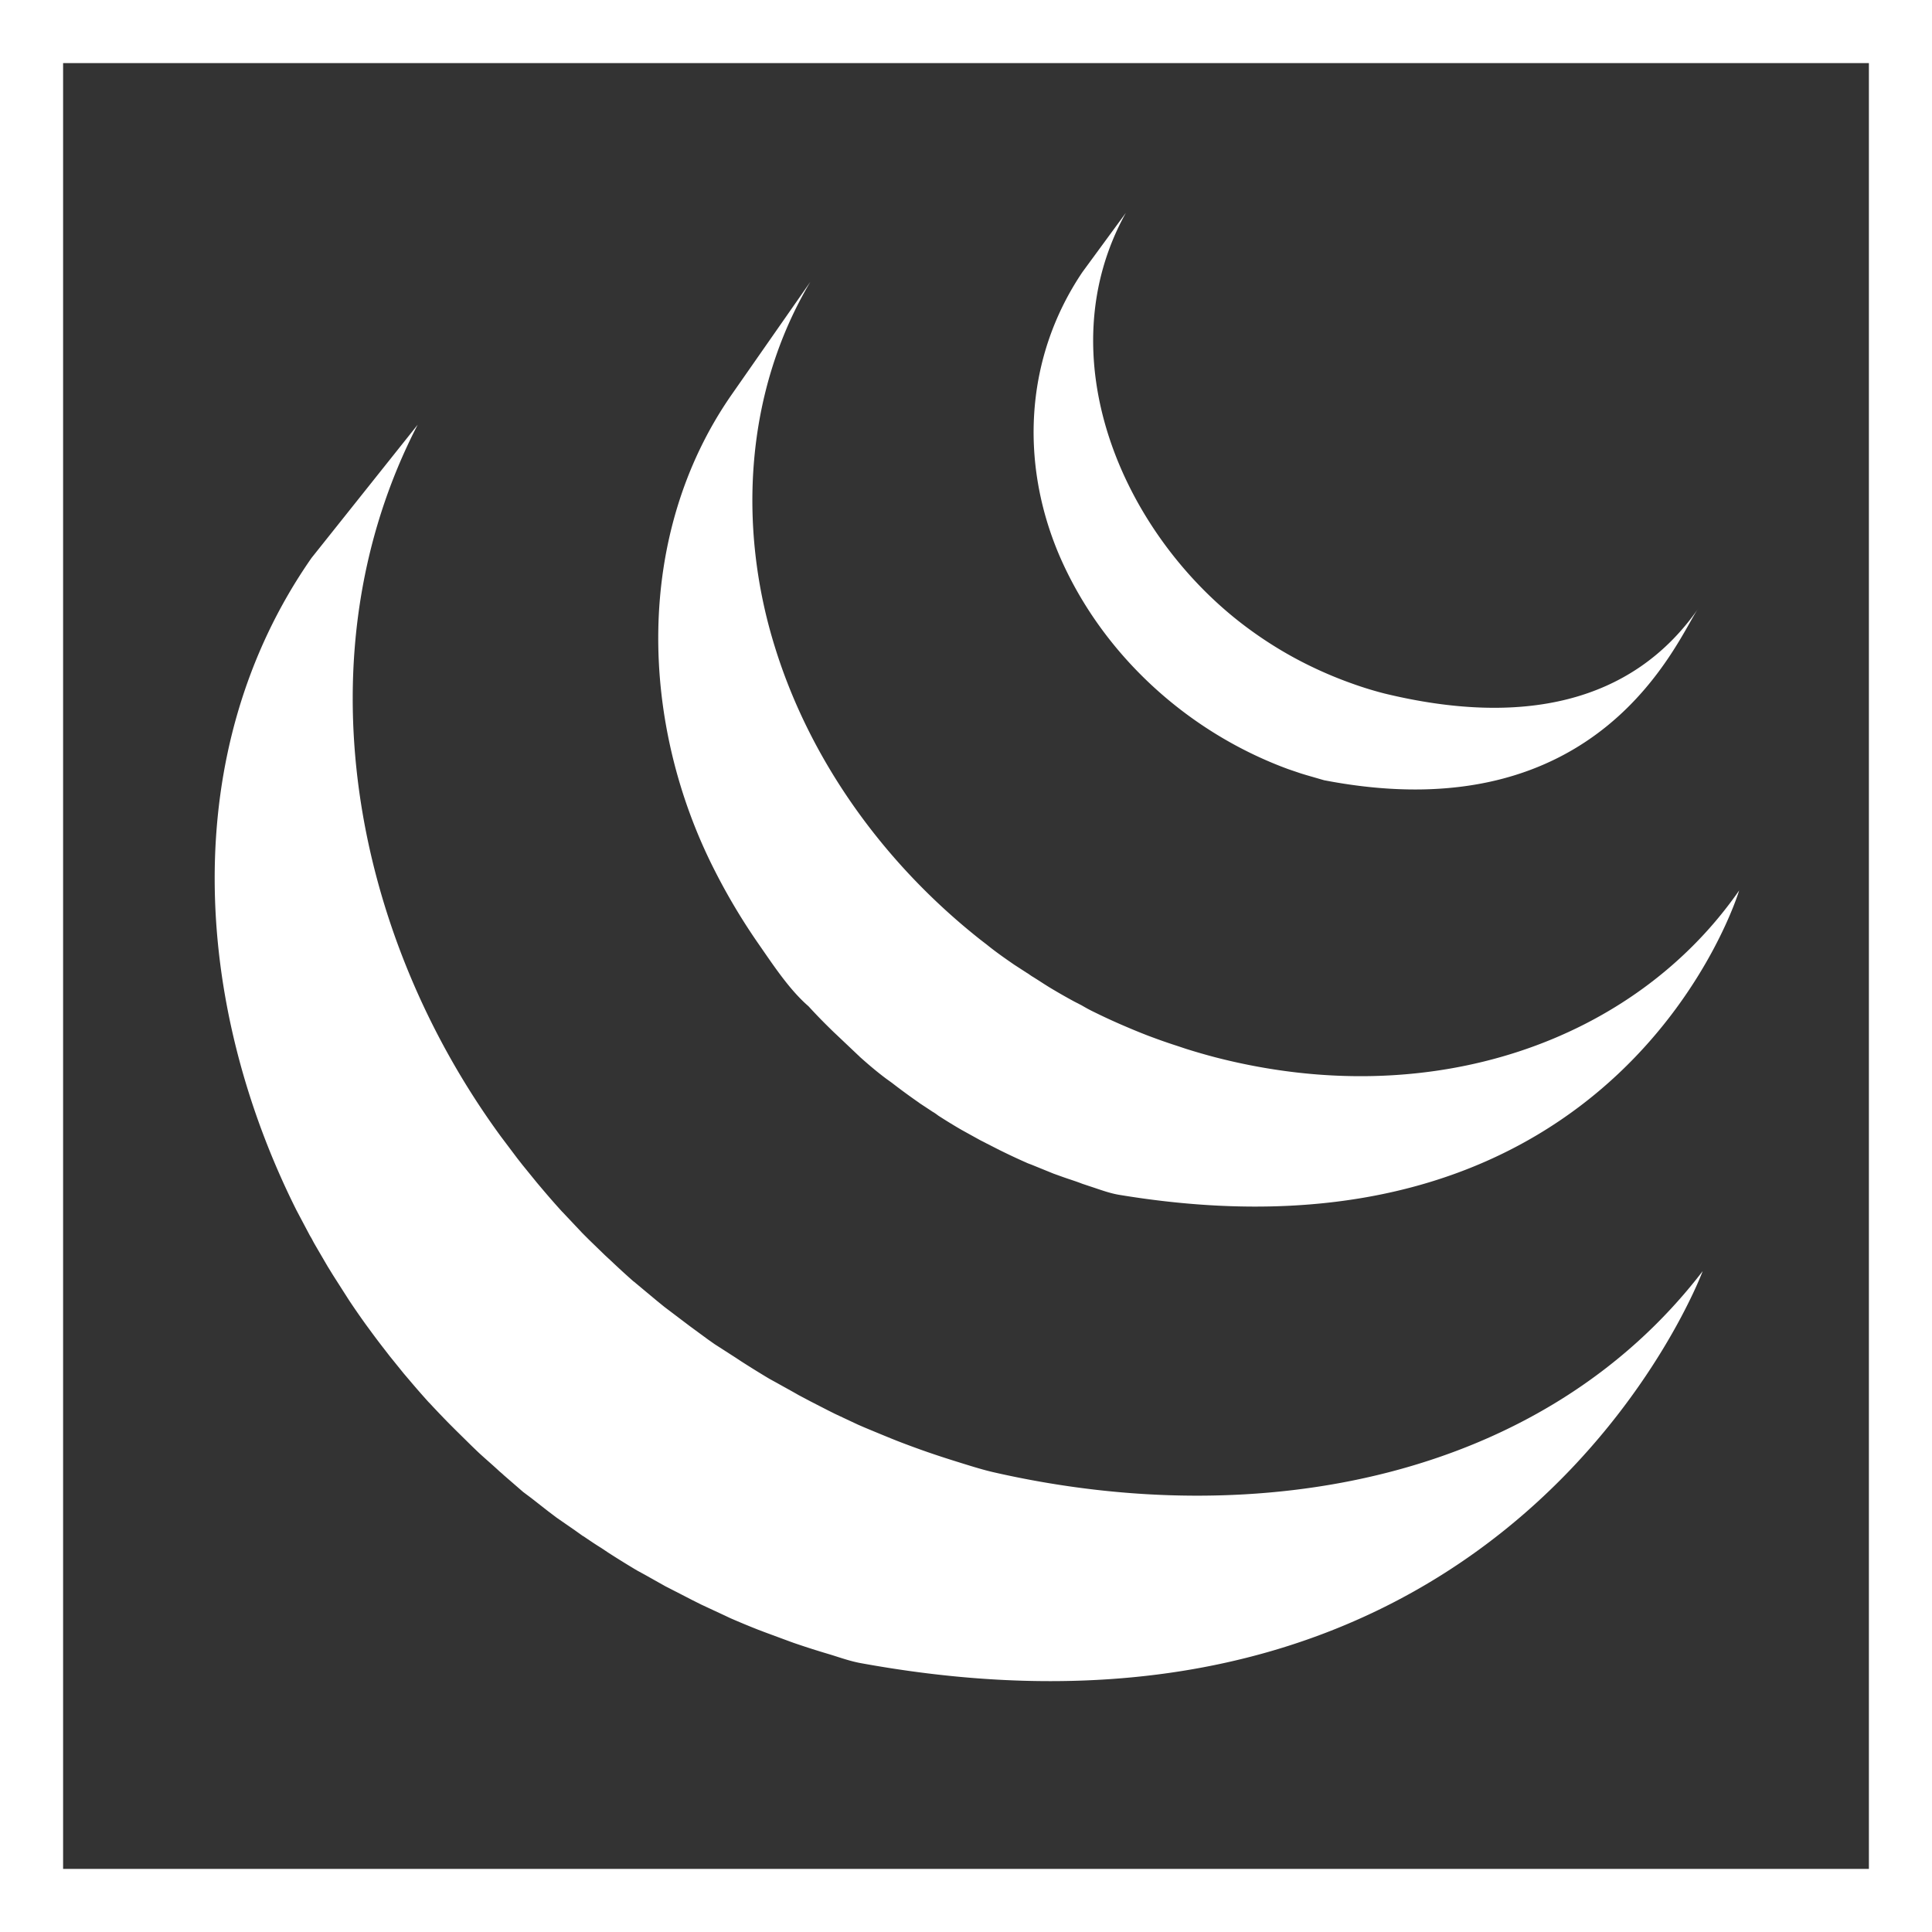 <?xml version="1.0" encoding="UTF-8" standalone="no"?>
<!-- Created with Inkscape (http://www.inkscape.org/) -->

<svg
   xmlns:dc="http://purl.org/dc/elements/1.1/"
   xmlns:cc="http://creativecommons.org/ns#"
   xmlns:rdf="http://www.w3.org/1999/02/22-rdf-syntax-ns#"
   xmlns:svg="http://www.w3.org/2000/svg"
   xmlns="http://www.w3.org/2000/svg"
   xmlns:sodipodi="http://sodipodi.sourceforge.net/DTD/sodipodi-0.dtd"
   xmlns:inkscape="http://www.inkscape.org/namespaces/inkscape"
   width="8.206mm"
   height="8.206mm"
   viewBox="0 0 8.206 8.206"
   version="1.1"
   id="svg8"
   inkscape:version="0.92.3 (2405546, 2018-03-11)"
   sodipodi:docname="jq.svg">
  <rect x="0" y="0" width="8.206" height="8.206" fill="#333333" stroke="none"/>
  <defs
     id="defs2" />
  <sodipodi:namedview
     id="base"
     pagecolor="#ffffff"
     bordercolor="#666666"
     borderopacity="1.0"
     inkscape:pageopacity="0.0"
     inkscape:pageshadow="2"
     inkscape:zoom="0.86132812"
     inkscape:cx="63.724784"
     inkscape:cy="4.2962125"
     inkscape:document-units="mm"
     inkscape:current-layer="layer1"
     showgrid="false"
     fit-margin-top="0"
     fit-margin-left="0"
     fit-margin-right="0"
     fit-margin-bottom="0"
     inkscape:window-width="1366"
     inkscape:window-height="712"
     inkscape:window-x="0"
     inkscape:window-y="28"
     inkscape:window-maximized="1" />
  <g
     inkscape:label="Layer 1"
     inkscape:groupmode="layer"
     id="layer1"
     transform="translate(-0.198,0.153)">
    <g
       id="g212"
       transform="translate(-26.308,-34.293)">
      <path
         style="display:inline;fill:none;stroke:#ffffff;stroke-width:0.268px;stroke-linecap:butt;stroke-linejoin:miter;stroke-opacity:1"
         d="m 26.64,34.274 h 7.938 v 7.938 h -7.938 z"
         id="path208"
         inkscape:connector-curvature="0" />
      <path
         style="fill:#ffffff;stroke-width:0.181"
         inkscape:connector-curvature="0"
         d="m 27.829,36.51 c -0.573,0.823 -0.502,1.895 -0.064,2.77 l 0.054,0.102 c 0.004,0.008 0.009,0.015 0.013,0.023 0.007,0.014 0.015,0.027 0.023,0.041 l 0.042,0.072 0.024,0.039 0.069,0.108 a 3.583,3.583 0 0 0 0.07,0.101 l 0.014,0.019 a 3.315,3.315 0 0 0 0.064,0.085 l 0.024,0.031 0.059,0.073 0.023,0.027 a 3.799,3.799 0 0 0 0.082,0.094 c 0.003,0.003 0.004,0.004 0.005,0.005 a 4.139,4.139 0 0 0 0.084,0.088 l 0.027,0.027 0.067,0.066 0.027,0.026 c 0.03,0.028 0.061,0.054 0.092,0.083 0.007,0.006 0.012,0.01 0.017,0.015 l 0.083,0.072 0.036,0.027 0.069,0.054 0.037,0.028 0.078,0.054 0.028,0.02 c 0.003,0.002 0.005,0.004 0.008,0.005 0.025,0.017 0.05,0.034 0.076,0.05 l 0.033,0.022 a 4.211,4.211 0 0 0 0.118,0.073 l 0.033,0.018 0.089,0.05 c 0.018,0.009 0.033,0.017 0.049,0.025 l 0.064,0.033 0.014,0.007 0.026,0.013 0.101,0.047 0.021,0.01 a 3.608,3.608 0 0 0 0.118,0.049 l 0.029,0.011 0.111,0.041 0.014,0.005 a 3.534,3.534 0 0 0 0.124,0.04 l 0.03,0.009 c 0.042,0.013 0.084,0.028 0.128,0.036 2.771,0.506 3.576,-1.665 3.576,-1.665 -0.676,0.881 -1.878,1.113 -3.013,0.854 -0.043,-0.01 -0.085,-0.023 -0.127,-0.036 l -0.032,-0.01 a 4.021,4.021 0 0 1 -0.122,-0.04 l -0.017,-0.006 a 3.843,3.843 0 0 1 -0.108,-0.04 l -0.03,-0.012 c -0.039,-0.016 -0.078,-0.032 -0.116,-0.048 l -0.023,-0.01 -0.098,-0.046 -0.028,-0.014 -0.076,-0.039 -0.051,-0.027 c -0.031,-0.018 -0.061,-0.034 -0.091,-0.051 l -0.031,-0.017 a 4.404,4.404 0 0 1 -0.118,-0.073 c -0.011,-0.007 -0.021,-0.014 -0.032,-0.021 l -0.084,-0.054 -0.027,-0.019 -0.079,-0.058 -0.107,-0.081 -0.032,-0.026 -0.09,-0.075 c -0.003,-0.003 -0.006,-0.005 -0.01,-0.008 a 3.543,3.543 0 0 1 -0.094,-0.086 l -0.027,-0.025 -0.068,-0.066 -0.027,-0.027 -0.083,-0.088 a 0.092,0.092 0 0 0 -0.004,-0.004 3.375,3.375 0 0 1 -0.084,-0.096 l -0.022,-0.026 -0.061,-0.075 -0.022,-0.028 -0.07,-0.093 c -0.631,-0.861 -0.858,-2.049 -0.354,-3.024 m 1.333,-0.127 c -0.414,0.596 -0.392,1.395 -0.069,2.025 a 2.638,2.638 0 0 0 0.183,0.306 c 0.062,0.089 0.131,0.195 0.213,0.266 a 2.335,2.335 0 0 0 0.093,0.096 0.981,0.981 0 0 0 0.025,0.024 l 0.095,0.09 c 0.001,0.001 0.003,0.002 0.004,0.004 0.037,0.033 0.072,0.063 0.112,0.093 l 0.025,0.018 a 2.723,2.723 0 0 0 0.116,0.085 c 0.001,8.87e-4 0.002,0.002 0.004,0.003 0.018,0.012 0.035,0.023 0.053,0.035 0.009,0.005 0.017,0.011 0.025,0.017 0.028,0.018 0.057,0.036 0.086,0.053 l 0.012,0.007 0.076,0.042 c 0.009,0.005 0.018,0.009 0.027,0.014 l 0.053,0.027 c 0.003,0.001 0.005,0.003 0.008,0.004 a 2.727,2.727 0 0 0 0.111,0.052 c 0.008,0.004 0.018,0.007 0.025,0.01 l 0.091,0.037 0.039,0.014 c 0.028,0.01 0.055,0.018 0.083,0.029 l 0.036,0.012 c 0.04,0.013 0.079,0.028 0.121,0.035 2.14,0.354 2.633,-1.293 2.633,-1.293 -0.445,0.641 -1.307,0.947 -2.228,0.708 a 2.642,2.642 0 0 1 -0.121,-0.035 c -0.012,-0.004 -0.024,-0.008 -0.036,-0.012 a 2.456,2.456 0 0 1 -0.085,-0.029 l -0.038,-0.014 a 2.671,2.671 0 0 1 -0.091,-0.037 l -0.028,-0.012 a 2.546,2.546 0 0 1 -0.112,-0.052 c -0.019,-0.009 -0.037,-0.019 -0.054,-0.029 l -0.033,-0.017 a 2.658,2.658 0 0 1 -0.071,-0.04 l -0.017,-0.01 c -0.029,-0.017 -0.057,-0.036 -0.086,-0.054 -0.009,-0.005 -0.017,-0.012 -0.026,-0.017 l -0.054,-0.035 c -0.039,-0.027 -0.078,-0.054 -0.116,-0.085 l -0.026,-0.02 c -0.403,-0.318 -0.722,-0.753 -0.874,-1.245 -0.159,-0.511 -0.126,-1.085 0.151,-1.55 m 1.156,-0.042 c -0.244,0.361 -0.268,0.806 -0.099,1.203 0.181,0.421 0.545,0.752 0.973,0.909 l 0.053,0.018 0.023,0.007 0.076,0.022 c 1.181,0.228 1.502,-0.606 1.589,-0.729 -0.281,0.404 -0.752,0.501 -1.331,0.361 a 1.506,1.506 0 0 1 -0.14,-0.043 1.712,1.712 0 0 1 -0.166,-0.069 c -0.103,-0.049 -0.201,-0.109 -0.292,-0.178 -0.518,-0.393 -0.84,-1.143 -0.502,-1.752"
         id="path210" />
    </g>
  </g>
</svg>
